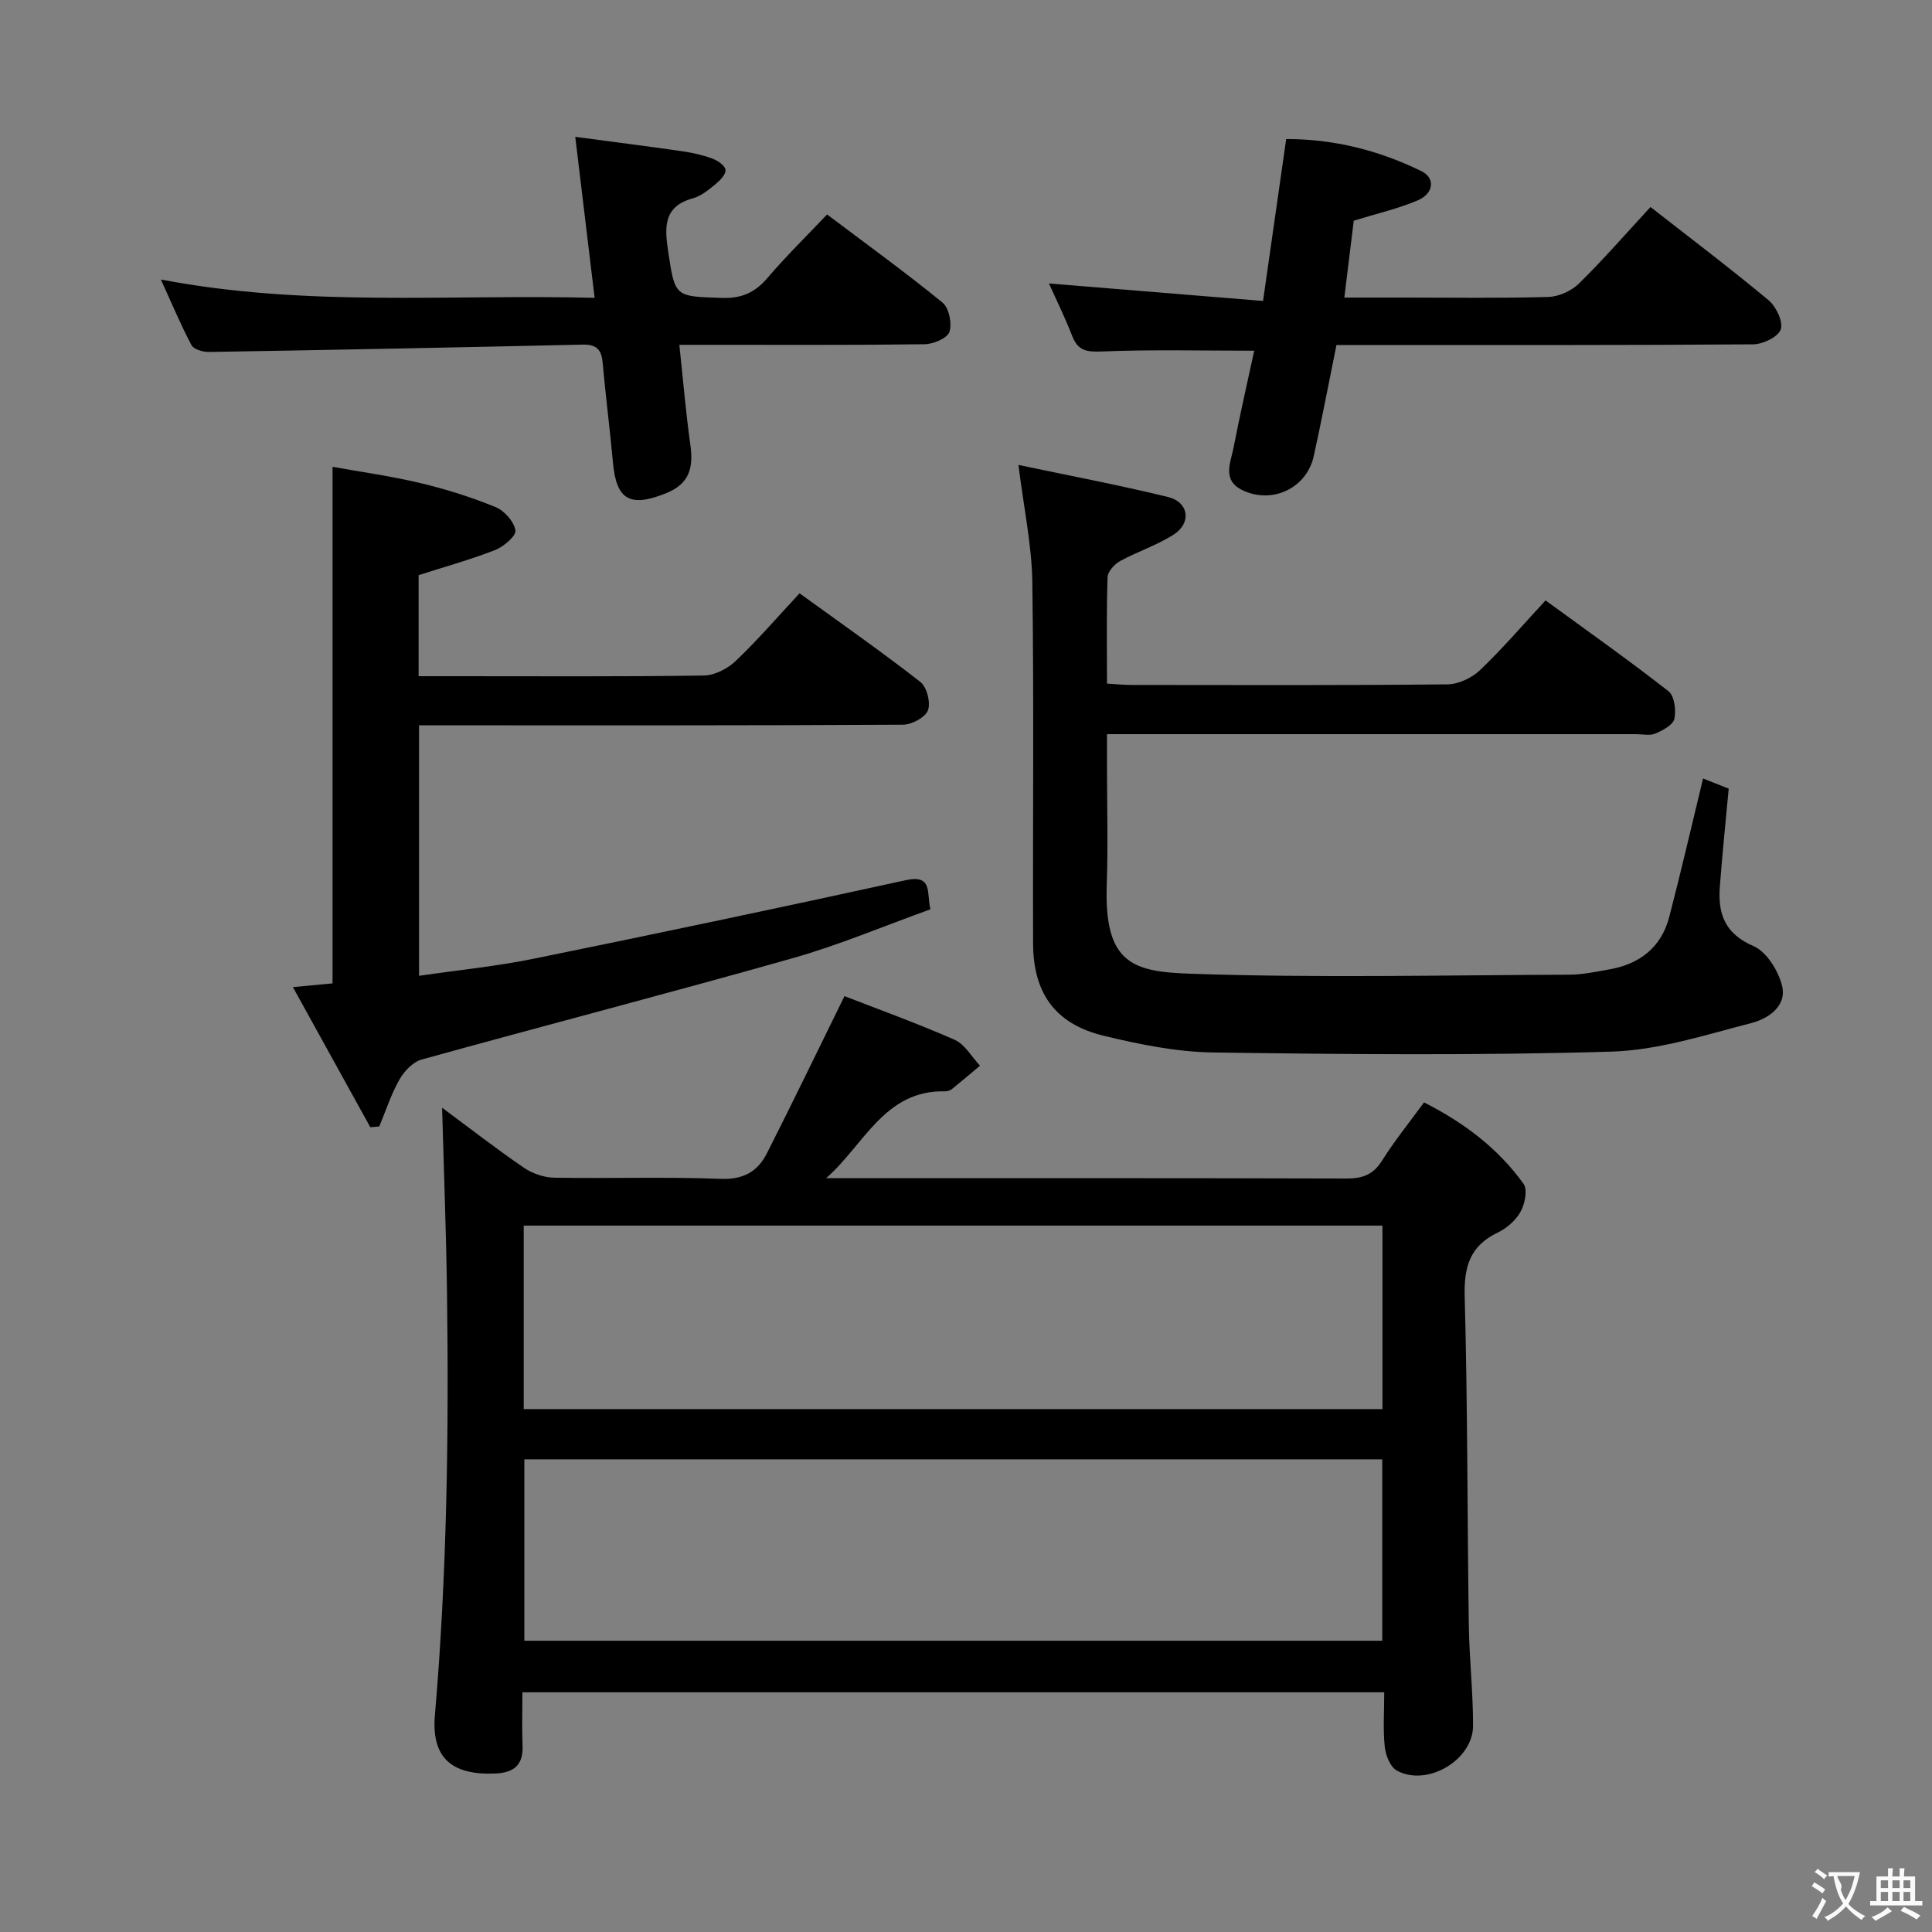 <svg enable-background="new 0 0 400 400" viewBox="0 0 400 400" xmlns="http://www.w3.org/2000/svg"><rect x="0" y="0" width="400" height="400" fill="#808080" stroke="none"/><g fill="#010000"><path d="m174.84 206.24c6.81 2.65 14.93 5.57 22.81 9.04 2.13.94 3.52 3.53 5.25 5.36-1.93 1.62-3.84 3.25-5.8 4.83-.37.29-.93.49-1.4.48-12.59-.33-16.81 11.14-24.67 17.98h4.28c34.49 0 68.99-.04 103.48.07 3.33.01 5.53-.8 7.36-3.72 2.55-4.07 5.6-7.82 8.68-12.04 8.23 4.17 15.32 9.49 20.61 16.87.87 1.21.27 4.15-.62 5.76-.98 1.79-2.86 3.42-4.73 4.32-5.78 2.76-7.01 7.1-6.84 13.26.61 22.63.53 45.28.85 67.93.1 6.98.89 13.95.88 20.92-.01 7.12-9.55 12.72-15.79 9.27-1.36-.75-2.31-3.16-2.49-4.9-.38-3.6-.11-7.28-.11-11.3-59.56 0-118.74 0-178.43 0 0 3.79-.12 7.42.03 11.04.17 4.1-1.87 5.63-5.72 5.78-8.85.35-13.18-3.17-12.43-12.03 2.49-29.06 2.9-58.16 2.51-87.29-.17-12.77-.66-25.54-1.02-38.53 5.43 4.02 11.04 8.38 16.88 12.39 1.77 1.22 4.19 2.06 6.32 2.1 11.49.2 23.01-.21 34.49.24 4.74.18 7.68-1.54 9.59-5.35 5.29-10.44 10.38-20.99 16.03-32.48zm-66.41 85.5h177.79c0-12.73 0-25.27 0-37.99-59.43 0-118.49 0-177.79 0zm.13 10.4v37.56h177.62c0-12.68 0-25.06 0-37.56-59.34 0-118.28 0-177.62 0z"/><path d="m210.86 96.26c10.28 2.17 20.68 4.13 30.96 6.64 4.31 1.05 4.93 5.36 1.19 7.77-3.45 2.22-7.48 3.51-11.1 5.49-1.17.64-2.56 2.17-2.6 3.33-.24 7.14-.12 14.3-.12 22.04 1.84.11 3.42.28 5.01.28 21.83.02 43.65.1 65.48-.12 2.28-.02 5.04-1.33 6.73-2.93 4.66-4.45 8.87-9.37 13.58-14.45 8.69 6.34 17.23 12.37 25.45 18.8 1.23.96 1.61 3.94 1.22 5.72-.29 1.28-2.41 2.39-3.95 3.05-1.13.48-2.63.12-3.96.12-34.49 0-68.98 0-103.47 0-1.81 0-3.61 0-6.09 0v6.68c0 8.16.23 16.34-.05 24.49-.57 16.47 5.53 18.02 17.39 18.43 26.08.9 52.22.29 78.33.2 2.8-.01 5.62-.61 8.4-1.11 6.29-1.12 10.71-4.59 12.35-10.88 2.46-9.46 4.65-18.98 6.99-28.63 1.7.67 3.53 1.4 5.31 2.1-.63 6.9-1.34 13.62-1.84 20.36-.41 5.54 1.03 9.67 6.94 12.22 2.73 1.18 5.16 5.09 5.94 8.21 1.07 4.29-2.96 6.87-6.34 7.74-9.58 2.47-19.31 5.64-29.06 5.92-27.46.81-54.96.56-82.43.17-7.54-.11-15.18-1.66-22.55-3.44-10.07-2.43-14.65-8.77-14.68-19.15-.08-24.99.19-49.99-.16-74.97-.14-7.69-1.8-15.36-2.87-24.08z"/><path d="m86.67 119.08v20.92h8.07c16.99 0 33.98.11 50.97-.14 2.26-.03 4.96-1.43 6.65-3.05 4.56-4.35 8.69-9.15 13.18-13.97 8.44 6.11 16.88 12.01 24.99 18.33 1.36 1.06 2.19 4.29 1.59 5.9-.55 1.47-3.35 2.96-5.17 2.97-31.32.18-62.63.13-93.95.13-1.96 0-3.93 0-6.24 0v51.86c8.17-1.19 16.06-1.97 23.8-3.55 25.68-5.23 51.33-10.63 76.93-16.24 5.72-1.25 4.3 2.64 5.15 6.02-9.57 3.44-18.91 7.4-28.59 10.14-25.52 7.23-51.2 13.88-76.76 20.97-1.8.5-3.62 2.41-4.59 4.14-1.73 3.05-2.82 6.46-4.18 9.72-.62.05-1.24.1-1.85.15-5.23-9.47-10.46-18.93-16.03-29.01 3.56-.33 5.97-.56 8.21-.77 0-35.53 0-70.76 0-106.95 5.7 1.03 12 1.9 18.16 3.36 5.3 1.26 10.56 2.92 15.6 4.98 1.82.74 3.81 3 4.1 4.83.18 1.14-2.43 3.36-4.2 4.06-5.05 1.97-10.3 3.42-15.84 5.2z"/><path d="m33.31 57.87c30.16 5.77 59.74 3.02 89.8 3.79-1.35-11.21-2.62-21.72-4.01-33.33 7.55 1.01 14.85 1.93 22.12 2.98 2.12.31 4.26.78 6.26 1.52 1.11.41 2.65 1.47 2.73 2.35.08.95-1.16 2.21-2.12 2.99-1.41 1.15-2.95 2.43-4.64 2.89-6.19 1.68-5.84 6.14-5.12 10.95 1.42 9.57 1.4 9.35 11.17 9.67 4.08.13 6.84-1.13 9.42-4.16 3.76-4.41 7.92-8.48 12.32-13.12 8.14 6.14 16.2 11.97 23.89 18.24 1.35 1.1 2.01 4.33 1.44 6.07-.43 1.31-3.32 2.54-5.13 2.56-14.82.2-29.65.12-44.48.12-1.81 0-3.62 0-6.31 0 .77 7.19 1.33 13.89 2.26 20.55.67 4.78 0 8.21-5.18 10.25-7.24 2.86-10.12 1.36-10.82-6.39-.63-6.94-1.53-13.86-2.15-20.81-.24-2.7-1.36-3.7-4.11-3.64-25.78.58-51.56 1.09-77.34 1.52-1.26.02-3.2-.52-3.67-1.42-2.21-4.16-4.04-8.56-6.33-13.58z"/><path d="m259.67 72.61c-11.05 0-21.31-.26-31.55.16-3.17.13-4.96-.16-6.14-3.22-1.43-3.71-3.2-7.28-4.8-10.86 14.65 1.2 29.19 2.38 44.32 3.62 1.67-11.68 3.18-22.28 4.79-33.52 9.84-.02 19.19 2.33 28.01 6.65 2.93 1.44 2.54 4.64-.81 6.06-4.09 1.73-8.48 2.73-13.21 4.19-.59 4.82-1.23 10.02-1.95 15.92h12.25c9.99 0 19.99.16 29.98-.13 2.17-.06 4.79-1.25 6.35-2.78 5.07-4.98 9.75-10.37 14.81-15.84 8.28 6.47 16.51 12.69 24.43 19.29 1.57 1.31 3.07 4.43 2.54 6.04-.5 1.53-3.69 3.09-5.7 3.1-26.82.2-53.64.14-80.46.14-1.96 0-3.91 0-5.83 0-1.64 8.07-3.06 15.56-4.7 23-1.46 6.65-8.63 10.03-14.78 7.05-4.25-2.06-2.44-5.65-1.84-8.74 1.33-6.83 2.88-13.6 4.29-20.13z"/></g><path d="m377.9 391.2c-.2.3-.4.5-.6.8-.7-.6-1.4-1-2.2-1.5.2-.3.4-.5.5-.8.6.4 1.4.8 2.3 1.5zm-1.8 6.1c-.2-.2-.5-.4-.9-.6.4-.6.8-1.2 1.2-1.9s.7-1.3.9-1.9c.3.3.5.5.8.7-.7 1.3-1.4 2.6-2 3.7zm2.2-9c-.3.3-.5.5-.6.8-.6-.6-1.3-1.1-2-1.5.3-.3.5-.5.6-.7.6.5 1.3.9 2 1.4zm.3.2v-.9h2 4.5c-.3 1.3-.6 2.5-1 3.6s-.9 2.1-1.4 3c.4.5 1 1 1.6 1.4s1.2.8 1.9 1.1c-.3.2-.5.4-.8.8-.4-.3-1-.7-1.6-1.2s-1.2-1.1-1.6-1.6c-.5.6-1.1 1.1-1.7 1.6s-1.4.9-2.1 1.4c-.1-.3-.3-.5-.7-.8.6-.2 1.2-.5 1.9-1s1.4-1.1 2-1.8c-.5-.8-.9-1.6-1.2-2.5s-.6-2-.8-3.2c-.4.1-.7.1-1 .1zm2.5 2.7c.3 1 .7 1.7 1 2.2.3-.5.6-1.1 1-2s.6-1.9.9-3h-3.2-.4c.1.9 1.3 1.8.7 2.8z" fill="#fbfafa"/><path d="m396.5 388.5v1.5 3.6h1.5v.9c-.4 0-1 0-1.7 0h-7.9c-.5 0-.9 0-1.2 0v-.9h1.3v-3.5c0-.7 0-1.2 0-1.6h2.4c0-.8 0-1.4 0-1.7h1c0 .3-.1.8-.1 1.7h1.5c0-.8 0-1.4 0-1.7h1c0 .3-.1.9-.1 1.7zm-8.2 9.2c-.2-.3-.5-.5-.8-.8.8-.3 1.4-.6 1.9-.9s1-.7 1.4-1.1c.3.3.6.5.9.8-1.6 1-2.8 1.6-3.4 2zm2.6-6.8v-1.6h-1.5v1.6zm0 2.7v-1.9h-1.5v1.9zm2.4-2.7v-1.6h-1.5v1.6zm0 2.7v-1.9h-1.5v1.9zm.2 2 .7-.8c.4.2.9.5 1.6.8s1.3.7 1.8 1c-.3.3-.5.5-.8.8-.4-.3-1.5-1-3.3-1.8zm2-4.7v-1.6h-1.4v1.6zm0 2.7v-1.9h-1.4v1.9z" fill="#fbfafa"/></svg>